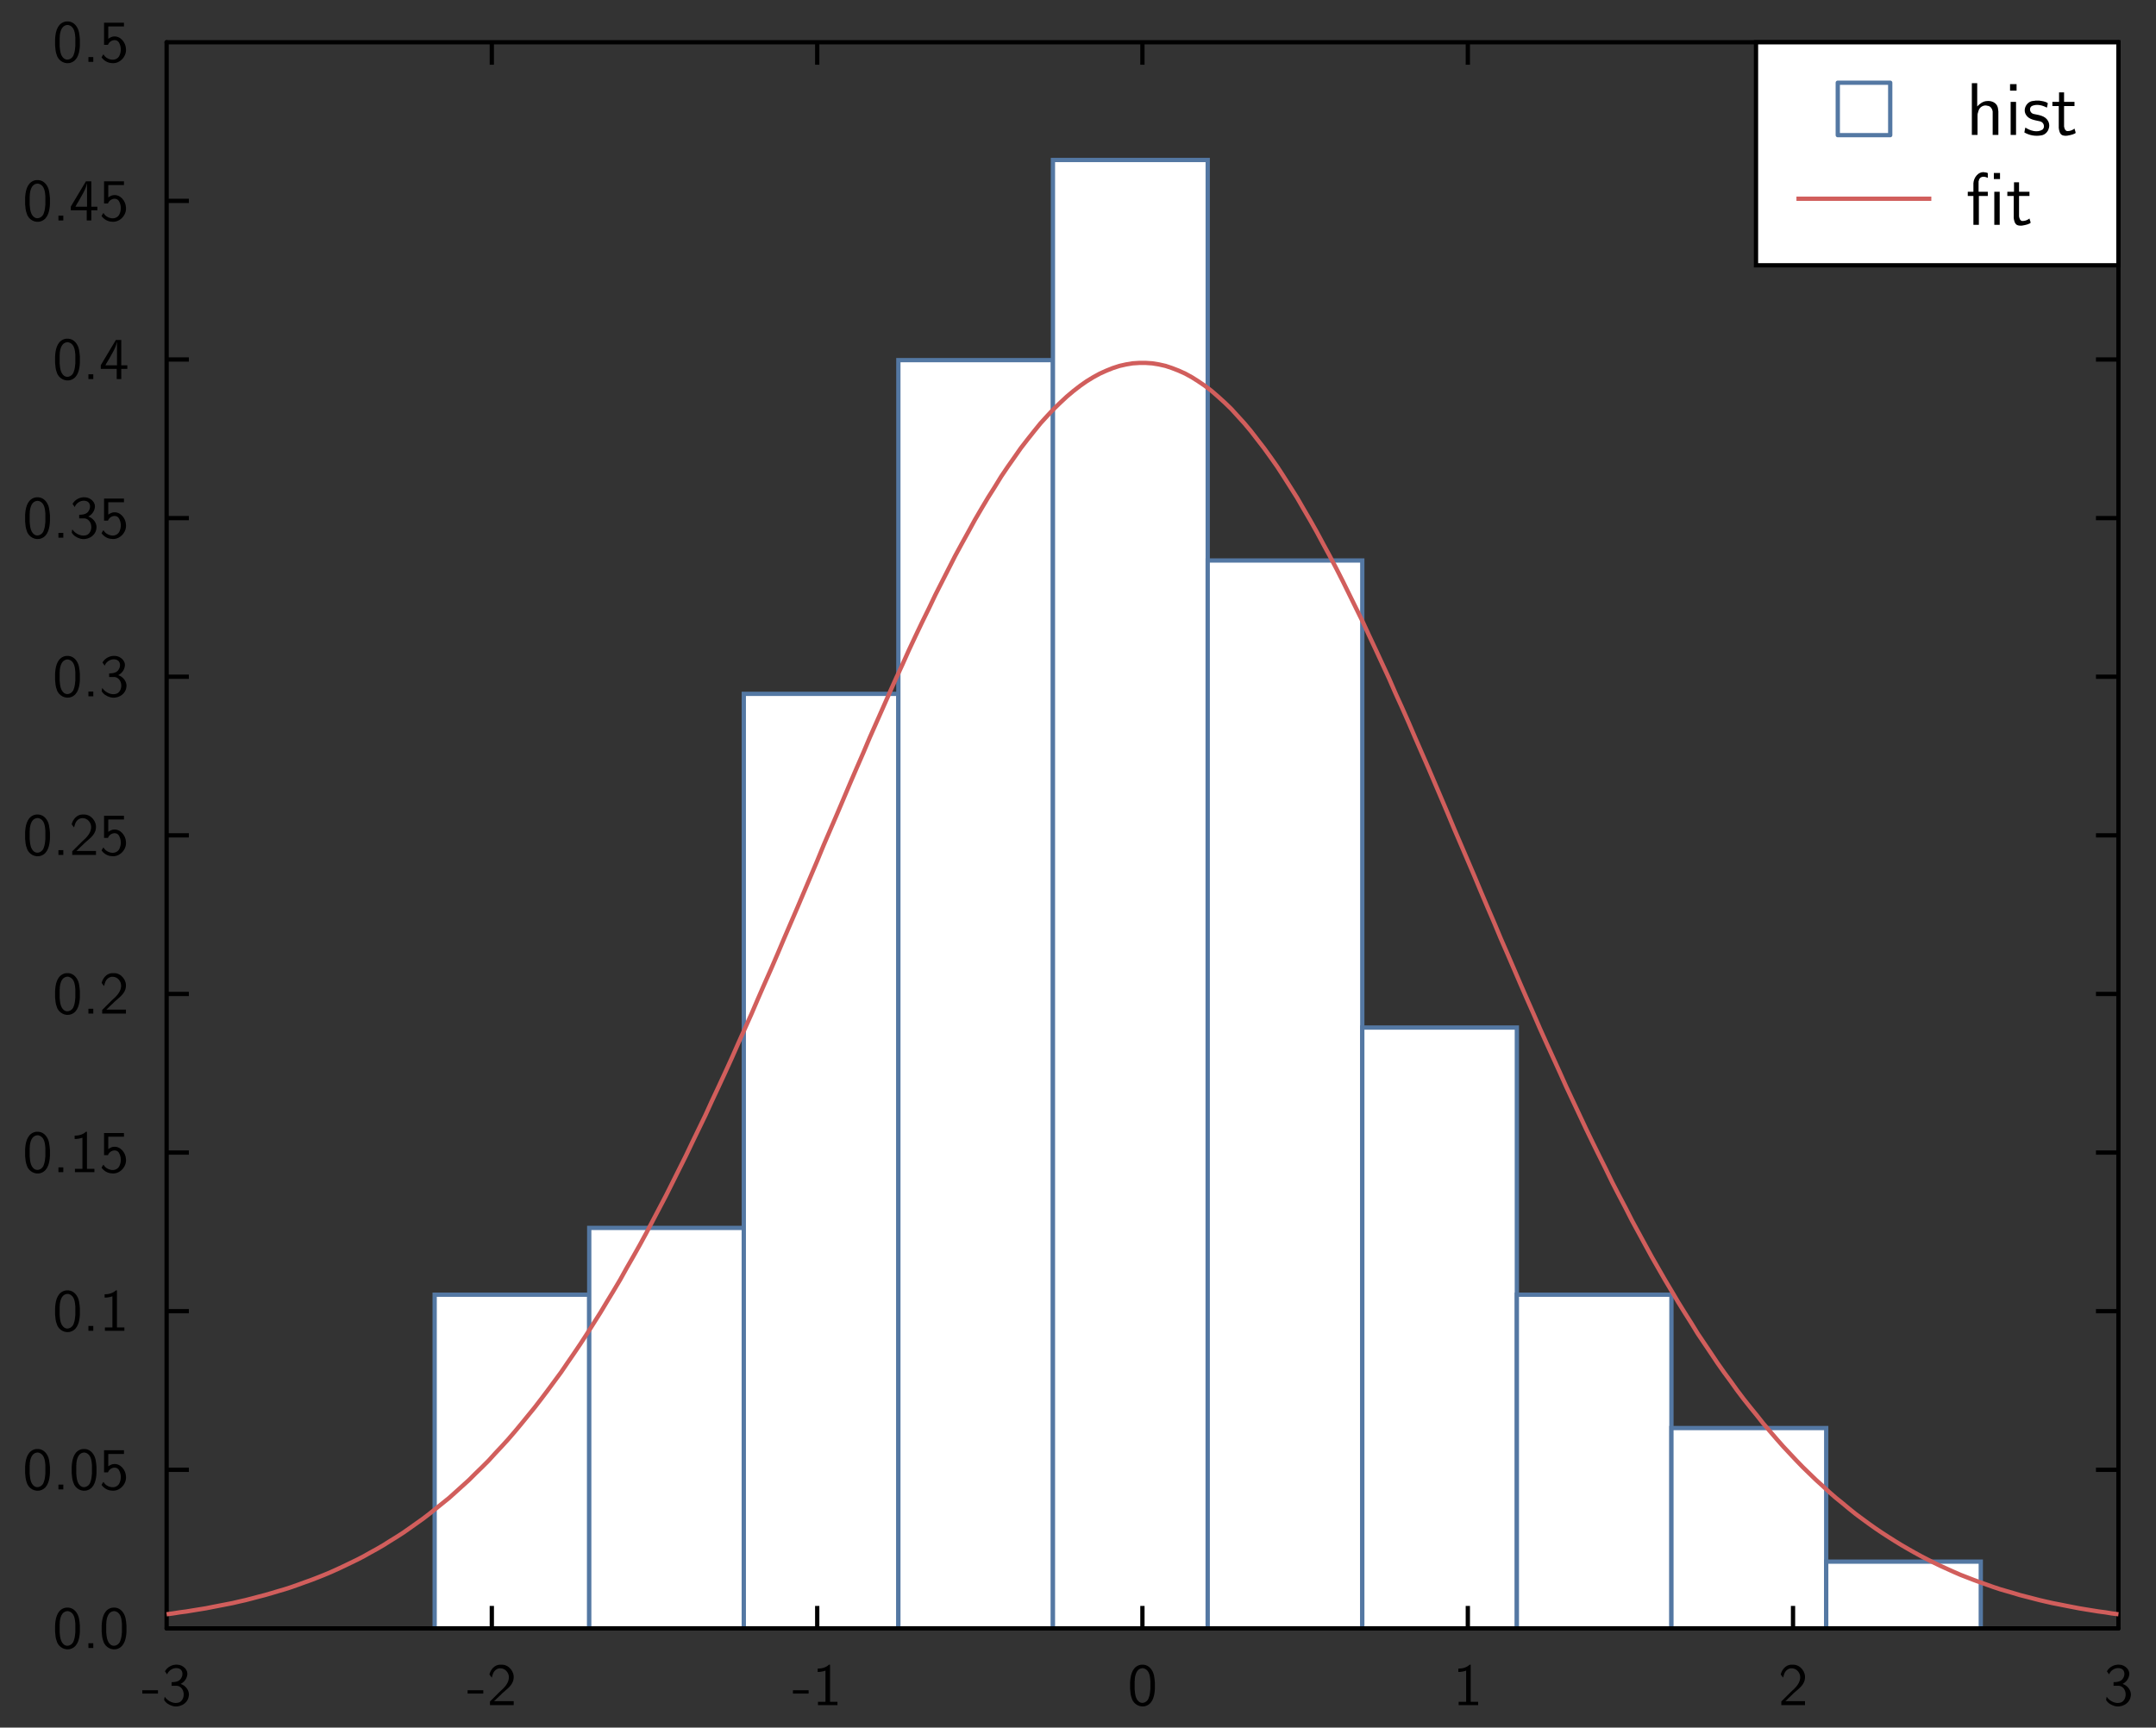 <?xml version="1.0" encoding="UTF-8"?>
<svg xmlns="http://www.w3.org/2000/svg" xmlns:xlink="http://www.w3.org/1999/xlink" width="285.465pt" height="228.772pt" viewBox="0 0 285.465 228.772" version="1.1">
<rect x="0" y="0" width="285.465" height="228.772" fill="#333333" stroke="none"/>
<g id="surface1">
<path style="fill-rule:nonzero;fill:rgb(100%,100%,100%);fill-opacity:1;stroke-width:0.02;stroke-linecap:butt;stroke-linejoin:miter;stroke:rgb(32.941%,47.059%,63.922%);stroke-opacity:1;stroke-miterlimit:10;" d="M 1.995 0.428 L 2.717 0.428 L 2.717 1.987 L 1.995 1.987 Z M 1.995 0.428 " transform="matrix(28.346,0,0,-28.346,1,227.772)"/>
<path style="fill-rule:nonzero;fill:rgb(100%,100%,100%);fill-opacity:1;stroke-width:0.02;stroke-linecap:butt;stroke-linejoin:miter;stroke:rgb(32.941%,47.059%,63.922%);stroke-opacity:1;stroke-miterlimit:10;" d="M 2.717 0.428 L 3.439 0.428 L 3.439 2.299 L 2.717 2.299 Z M 2.717 0.428 " transform="matrix(28.346,0,0,-28.346,1,227.772)"/>
<path style="fill-rule:nonzero;fill:rgb(100%,100%,100%);fill-opacity:1;stroke-width:0.02;stroke-linecap:butt;stroke-linejoin:miter;stroke:rgb(32.941%,47.059%,63.922%);stroke-opacity:1;stroke-miterlimit:10;" d="M 3.439 0.428 L 4.161 0.428 L 4.161 4.794 L 3.439 4.794 Z M 3.439 0.428 " transform="matrix(28.346,0,0,-28.346,1,227.772)"/>
<path style="fill-rule:nonzero;fill:rgb(100%,100%,100%);fill-opacity:1;stroke-width:0.02;stroke-linecap:butt;stroke-linejoin:miter;stroke:rgb(32.941%,47.059%,63.922%);stroke-opacity:1;stroke-miterlimit:10;" d="M 4.161 0.428 L 4.883 0.428 L 4.883 6.353 L 4.161 6.353 Z M 4.161 0.428 " transform="matrix(28.346,0,0,-28.346,1,227.772)"/>
<path style="fill-rule:nonzero;fill:rgb(100%,100%,100%);fill-opacity:1;stroke-width:0.02;stroke-linecap:butt;stroke-linejoin:miter;stroke:rgb(32.941%,47.059%,63.922%);stroke-opacity:1;stroke-miterlimit:10;" d="M 4.883 0.428 L 5.606 0.428 L 5.606 7.288 L 4.883 7.288 Z M 4.883 0.428 " transform="matrix(28.346,0,0,-28.346,1,227.772)"/>
<path style="fill-rule:nonzero;fill:rgb(100%,100%,100%);fill-opacity:1;stroke-width:0.02;stroke-linecap:butt;stroke-linejoin:miter;stroke:rgb(32.941%,47.059%,63.922%);stroke-opacity:1;stroke-miterlimit:10;" d="M 5.606 0.428 L 6.328 0.428 L 6.328 5.417 L 5.606 5.417 Z M 5.606 0.428 " transform="matrix(28.346,0,0,-28.346,1,227.772)"/>
<path style="fill-rule:nonzero;fill:rgb(100%,100%,100%);fill-opacity:1;stroke-width:0.02;stroke-linecap:butt;stroke-linejoin:miter;stroke:rgb(32.941%,47.059%,63.922%);stroke-opacity:1;stroke-miterlimit:10;" d="M 6.328 0.428 L 7.05 0.428 L 7.05 3.235 L 6.328 3.235 Z M 6.328 0.428 " transform="matrix(28.346,0,0,-28.346,1,227.772)"/>
<path style="fill-rule:nonzero;fill:rgb(100%,100%,100%);fill-opacity:1;stroke-width:0.02;stroke-linecap:butt;stroke-linejoin:miter;stroke:rgb(32.941%,47.059%,63.922%);stroke-opacity:1;stroke-miterlimit:10;" d="M 7.05 0.428 L 7.772 0.428 L 7.772 1.987 L 7.05 1.987 Z M 7.05 0.428 " transform="matrix(28.346,0,0,-28.346,1,227.772)"/>
<path style="fill-rule:nonzero;fill:rgb(100%,100%,100%);fill-opacity:1;stroke-width:0.02;stroke-linecap:butt;stroke-linejoin:miter;stroke:rgb(32.941%,47.059%,63.922%);stroke-opacity:1;stroke-miterlimit:10;" d="M 7.772 0.428 L 8.495 0.428 L 8.495 1.364 L 7.772 1.364 Z M 7.772 0.428 " transform="matrix(28.346,0,0,-28.346,1,227.772)"/>
<path style="fill-rule:nonzero;fill:rgb(100%,100%,100%);fill-opacity:1;stroke-width:0.02;stroke-linecap:butt;stroke-linejoin:miter;stroke:rgb(32.941%,47.059%,63.922%);stroke-opacity:1;stroke-miterlimit:10;" d="M 8.495 0.428 L 9.217 0.428 L 9.217 0.74 L 8.495 0.74 Z M 8.495 0.428 " transform="matrix(28.346,0,0,-28.346,1,227.772)"/>
<path style="fill:none;stroke-width:0.02;stroke-linecap:butt;stroke-linejoin:miter;stroke:rgb(0%,0%,0%);stroke-opacity:1;stroke-miterlimit:10;" d="M 0.743 1.169 L 0.847 1.169 " transform="matrix(28.346,0,0,-28.346,1,227.772)"/>
<path style="fill:none;stroke-width:0.02;stroke-linecap:butt;stroke-linejoin:miter;stroke:rgb(0%,0%,0%);stroke-opacity:1;stroke-miterlimit:10;" d="M 0.743 1.91 L 0.847 1.91 " transform="matrix(28.346,0,0,-28.346,1,227.772)"/>
<path style="fill:none;stroke-width:0.02;stroke-linecap:butt;stroke-linejoin:miter;stroke:rgb(0%,0%,0%);stroke-opacity:1;stroke-miterlimit:10;" d="M 0.743 2.651 L 0.847 2.651 " transform="matrix(28.346,0,0,-28.346,1,227.772)"/>
<path style="fill:none;stroke-width:0.02;stroke-linecap:butt;stroke-linejoin:miter;stroke:rgb(0%,0%,0%);stroke-opacity:1;stroke-miterlimit:10;" d="M 0.743 3.392 L 0.847 3.392 " transform="matrix(28.346,0,0,-28.346,1,227.772)"/>
<path style="fill:none;stroke-width:0.02;stroke-linecap:butt;stroke-linejoin:miter;stroke:rgb(0%,0%,0%);stroke-opacity:1;stroke-miterlimit:10;" d="M 0.743 4.133 L 0.847 4.133 " transform="matrix(28.346,0,0,-28.346,1,227.772)"/>
<path style="fill:none;stroke-width:0.02;stroke-linecap:butt;stroke-linejoin:miter;stroke:rgb(0%,0%,0%);stroke-opacity:1;stroke-miterlimit:10;" d="M 0.743 4.874 L 0.847 4.874 " transform="matrix(28.346,0,0,-28.346,1,227.772)"/>
<path style="fill:none;stroke-width:0.02;stroke-linecap:butt;stroke-linejoin:miter;stroke:rgb(0%,0%,0%);stroke-opacity:1;stroke-miterlimit:10;" d="M 0.743 5.615 L 0.847 5.615 " transform="matrix(28.346,0,0,-28.346,1,227.772)"/>
<path style="fill:none;stroke-width:0.02;stroke-linecap:butt;stroke-linejoin:miter;stroke:rgb(0%,0%,0%);stroke-opacity:1;stroke-miterlimit:10;" d="M 0.743 6.356 L 0.847 6.356 " transform="matrix(28.346,0,0,-28.346,1,227.772)"/>
<path style="fill:none;stroke-width:0.02;stroke-linecap:butt;stroke-linejoin:miter;stroke:rgb(0%,0%,0%);stroke-opacity:1;stroke-miterlimit:10;" d="M 0.743 7.097 L 0.847 7.097 " transform="matrix(28.346,0,0,-28.346,1,227.772)"/>
<path style="fill:none;stroke-width:0.02;stroke-linecap:round;stroke-linejoin:miter;stroke:rgb(0%,0%,0%);stroke-opacity:1;stroke-miterlimit:10;" d="M 0.743 0.428 L 0.743 7.838 " transform="matrix(28.346,0,0,-28.346,1,227.772)"/>
<path style=" stroke:none;fill-rule:nonzero;fill:rgb(0%,0%,0%);fill-opacity:1;" d="M 9.07 212.887 C 9.824 212.941 10.324 213.633 10.461 214.332 C 10.531 214.648 10.547 214.949 10.578 215.266 L 10.578 216.078 C 10.539 216.902 10.344 217.988 9.445 218.324 C 8.668 218.633 7.754 218.148 7.523 217.355 C 7.348 216.934 7.332 216.504 7.293 216.078 L 7.293 215.266 C 7.332 214.441 7.508 213.348 8.398 212.98 L 8.438 212.965 L 8.469 212.957 L 8.508 212.941 L 8.629 212.91 L 8.699 212.895 L 8.785 212.895 L 8.801 212.887 Z M 9.07 212.887 Z M 8.824 213.371 C 8.16 213.449 7.961 214.25 7.914 214.789 L 7.914 215.004 L 7.898 215.02 L 7.898 216.125 C 7.945 216.695 7.984 217.434 8.508 217.816 C 8.992 218.148 9.637 217.773 9.77 217.258 C 9.914 216.879 9.945 216.504 9.977 216.125 L 9.977 215.02 C 9.93 214.441 9.852 213.633 9.184 213.402 L 9.129 213.387 L 9.113 213.371 L 9.039 213.371 L 9.023 213.355 L 8.84 213.355 Z M 8.824 213.371 Z M 8.824 213.371 "/>
<path style=" stroke:none;fill-rule:nonzero;fill:rgb(0%,0%,0%);fill-opacity:1;" d="M 12.352 217.602 L 12.352 218.234 L 11.707 218.234 L 11.707 217.602 Z M 12.352 217.602 Z M 12.352 217.602 "/>
<path style=" stroke:none;fill-rule:nonzero;fill:rgb(0%,0%,0%);fill-opacity:1;" d="M 15.238 212.887 C 15.992 212.941 16.492 213.633 16.629 214.332 C 16.699 214.648 16.715 214.949 16.746 215.266 L 16.746 216.078 C 16.707 216.902 16.508 217.988 15.613 218.324 C 14.836 218.633 13.922 218.148 13.691 217.355 C 13.516 216.934 13.5 216.504 13.461 216.078 L 13.461 215.266 C 13.5 214.441 13.676 213.348 14.562 212.98 L 14.605 212.965 L 14.637 212.957 L 14.676 212.941 L 14.793 212.91 L 14.867 212.895 L 14.953 212.895 L 14.969 212.887 Z M 15.238 212.887 Z M 14.992 213.371 C 14.328 213.449 14.129 214.25 14.082 214.789 L 14.082 215.004 L 14.062 215.02 L 14.062 216.125 C 14.113 216.695 14.152 217.434 14.676 217.816 C 15.16 218.148 15.801 217.773 15.938 217.258 C 16.082 216.879 16.113 216.504 16.145 216.125 L 16.145 215.02 C 16.098 214.441 16.016 213.633 15.352 213.402 L 15.293 213.387 L 15.277 213.371 L 15.207 213.371 L 15.191 213.355 L 15.008 213.355 Z M 14.992 213.371 Z M 14.992 213.371 "/>
<path style=" stroke:none;fill-rule:nonzero;fill:rgb(0%,0%,0%);fill-opacity:1;" d="M 5.102 191.883 C 5.859 191.938 6.359 192.629 6.492 193.324 C 6.562 193.645 6.578 193.945 6.613 194.262 L 6.613 195.07 C 6.57 195.898 6.375 196.984 5.477 197.316 C 4.699 197.629 3.785 197.145 3.555 196.352 C 3.383 195.93 3.363 195.5 3.324 195.07 L 3.324 194.262 C 3.363 193.438 3.539 192.34 4.43 191.977 L 4.469 191.961 L 4.5 191.953 L 4.539 191.938 L 4.66 191.906 L 4.73 191.891 L 4.816 191.891 L 4.832 191.883 Z M 5.102 191.883 Z M 4.855 192.367 C 4.191 192.445 3.992 193.246 3.945 193.785 L 3.945 194 L 3.93 194.016 L 3.93 195.121 C 3.977 195.691 4.016 196.43 4.539 196.809 C 5.023 197.145 5.668 196.77 5.801 196.254 C 5.945 195.875 5.977 195.5 6.008 195.121 L 6.008 194.016 C 5.961 193.438 5.883 192.629 5.215 192.398 L 5.16 192.383 L 5.145 192.367 L 5.07 192.367 L 5.055 192.352 L 4.875 192.352 Z M 4.855 192.367 Z M 4.855 192.367 "/>
<path style=" stroke:none;fill-rule:nonzero;fill:rgb(0%,0%,0%);fill-opacity:1;" d="M 8.383 196.598 L 8.383 197.23 L 7.738 197.23 L 7.738 196.598 Z M 8.383 196.598 Z M 8.383 196.598 "/>
<path style=" stroke:none;fill-rule:nonzero;fill:rgb(0%,0%,0%);fill-opacity:1;" d="M 11.27 191.883 C 12.023 191.938 12.523 192.629 12.66 193.324 C 12.73 193.645 12.746 193.945 12.777 194.262 L 12.777 195.07 C 12.738 195.898 12.539 196.984 11.645 197.316 C 10.867 197.629 9.953 197.145 9.723 196.352 C 9.547 195.93 9.531 195.5 9.492 195.07 L 9.492 194.262 C 9.531 193.438 9.707 192.34 10.598 191.977 L 10.637 191.961 L 10.668 191.953 L 10.707 191.938 L 10.824 191.906 L 10.898 191.891 L 10.984 191.891 L 11 191.883 Z M 11.27 191.883 Z M 11.023 192.367 C 10.359 192.445 10.16 193.246 10.113 193.785 L 10.113 194 L 10.098 194.016 L 10.098 195.121 C 10.145 195.691 10.184 196.43 10.707 196.809 C 11.191 197.145 11.836 196.77 11.969 196.254 C 12.113 195.875 12.145 195.5 12.176 195.121 L 12.176 194.016 C 12.129 193.438 12.047 192.629 11.383 192.398 L 11.324 192.383 L 11.309 192.367 L 11.238 192.367 L 11.223 192.352 L 11.039 192.352 Z M 11.023 192.367 Z M 11.023 192.367 "/>
<path style=" stroke:none;fill-rule:nonzero;fill:rgb(0%,0%,0%);fill-opacity:1;" d="M 16.414 192.047 L 16.414 192.539 L 14.352 192.539 L 14.336 192.547 L 14.336 194.176 C 14.523 194.047 14.793 193.883 15.047 193.875 C 15.945 193.777 16.637 194.66 16.676 195.477 C 16.801 196.516 15.828 197.547 14.777 197.391 C 14.254 197.375 13.746 197.062 13.445 196.637 C 13.531 196.516 13.605 196.309 13.707 196.238 C 14.082 196.969 15.285 197.262 15.77 196.492 C 16.082 195.914 16.074 195.176 15.715 194.621 C 15.301 194.086 14.484 194.414 14.293 194.977 L 13.777 194.977 L 13.777 192.047 Z M 16.414 192.047 Z M 16.414 192.047 "/>
<path style=" stroke:none;fill-rule:nonzero;fill:rgb(0%,0%,0%);fill-opacity:1;" d="M 9.07 170.875 C 9.824 170.934 10.324 171.621 10.461 172.32 C 10.531 172.641 10.547 172.941 10.578 173.258 L 10.578 174.066 C 10.539 174.895 10.344 175.98 9.445 176.312 C 8.668 176.625 7.754 176.141 7.523 175.344 C 7.348 174.926 7.332 174.496 7.293 174.066 L 7.293 173.258 C 7.332 172.434 7.508 171.336 8.398 170.973 L 8.438 170.957 L 8.469 170.949 L 8.508 170.934 L 8.629 170.902 L 8.699 170.887 L 8.785 170.887 L 8.801 170.875 Z M 9.07 170.875 Z M 8.824 171.359 C 8.16 171.441 7.961 172.242 7.914 172.781 L 7.914 172.996 L 7.898 173.012 L 7.898 174.113 C 7.945 174.688 7.984 175.426 8.508 175.805 C 8.992 176.141 9.637 175.766 9.77 175.25 C 9.914 174.871 9.945 174.496 9.977 174.113 L 9.977 173.012 C 9.93 172.434 9.852 171.621 9.184 171.395 L 9.129 171.375 L 9.113 171.359 L 9.039 171.359 L 9.023 171.344 L 8.84 171.344 Z M 8.824 171.359 Z M 8.824 171.359 "/>
<path style=" stroke:none;fill-rule:nonzero;fill:rgb(0%,0%,0%);fill-opacity:1;" d="M 12.352 175.59 L 12.352 176.227 L 11.707 176.227 L 11.707 175.59 Z M 12.352 175.59 Z M 12.352 175.59 "/>
<path style=" stroke:none;fill-rule:nonzero;fill:rgb(0%,0%,0%);fill-opacity:1;" d="M 15.484 170.875 L 15.484 175.773 L 15.492 175.789 L 16.469 175.789 L 16.469 176.227 L 13.891 176.227 L 13.891 175.789 L 14.867 175.789 L 14.883 175.773 L 14.883 171.664 C 14.547 171.773 14.199 171.844 13.852 171.836 L 13.852 171.395 C 14.375 171.402 14.945 171.258 15.344 170.875 Z M 15.484 170.875 Z M 15.484 170.875 "/>
<path style=" stroke:none;fill-rule:nonzero;fill:rgb(0%,0%,0%);fill-opacity:1;" d="M 5.102 149.871 C 5.859 149.93 6.359 150.617 6.492 151.316 C 6.562 151.633 6.578 151.938 6.613 152.254 L 6.613 153.062 C 6.57 153.887 6.375 154.977 5.477 155.309 C 4.699 155.617 3.785 155.133 3.555 154.34 C 3.383 153.922 3.363 153.492 3.324 153.062 L 3.324 152.254 C 3.363 151.43 3.539 150.332 4.43 149.969 L 4.469 149.953 L 4.5 149.945 L 4.539 149.93 L 4.66 149.895 L 4.73 149.879 L 4.816 149.879 L 4.832 149.871 Z M 5.102 149.871 Z M 4.855 150.355 C 4.191 150.438 3.992 151.238 3.945 151.777 L 3.945 151.992 L 3.93 152.008 L 3.93 153.109 C 3.977 153.684 4.016 154.422 4.539 154.801 C 5.023 155.133 5.668 154.762 5.801 154.246 C 5.945 153.863 5.977 153.492 6.008 153.109 L 6.008 152.008 C 5.961 151.43 5.883 150.617 5.215 150.387 L 5.16 150.371 L 5.145 150.355 L 5.07 150.355 L 5.055 150.34 L 4.875 150.34 Z M 4.855 150.355 Z M 4.855 150.355 "/>
<path style=" stroke:none;fill-rule:nonzero;fill:rgb(0%,0%,0%);fill-opacity:1;" d="M 8.383 154.586 L 8.383 155.223 L 7.738 155.223 L 7.738 154.586 Z M 8.383 154.586 Z M 8.383 154.586 "/>
<path style=" stroke:none;fill-rule:nonzero;fill:rgb(0%,0%,0%);fill-opacity:1;" d="M 11.516 149.871 L 11.516 154.77 L 11.523 154.785 L 12.5 154.785 L 12.5 155.223 L 9.922 155.223 L 9.922 154.785 L 10.898 154.785 L 10.914 154.77 L 10.914 150.66 C 10.578 150.77 10.23 150.84 9.883 150.832 L 9.883 150.387 C 10.406 150.395 10.977 150.254 11.375 149.871 Z M 11.516 149.871 Z M 11.516 149.871 "/>
<path style=" stroke:none;fill-rule:nonzero;fill:rgb(0%,0%,0%);fill-opacity:1;" d="M 16.414 150.039 L 16.414 150.531 L 14.352 150.531 L 14.336 150.539 L 14.336 152.168 C 14.523 152.039 14.793 151.871 15.047 151.863 C 15.945 151.77 16.637 152.652 16.676 153.469 C 16.801 154.508 15.828 155.539 14.777 155.379 C 14.254 155.363 13.746 155.055 13.445 154.625 C 13.531 154.508 13.605 154.301 13.707 154.23 C 14.082 154.961 15.285 155.254 15.77 154.484 C 16.082 153.906 16.074 153.168 15.715 152.609 C 15.301 152.078 14.484 152.406 14.293 152.969 L 13.777 152.969 L 13.777 150.039 Z M 16.414 150.039 Z M 16.414 150.039 "/>
<path style=" stroke:none;fill-rule:nonzero;fill:rgb(0%,0%,0%);fill-opacity:1;" d="M 9.07 128.867 C 9.824 128.922 10.324 129.613 10.461 130.312 C 10.531 130.629 10.547 130.934 10.578 131.25 L 10.578 132.059 C 10.539 132.883 10.344 133.973 9.445 134.305 C 8.668 134.613 7.754 134.129 7.523 133.336 C 7.348 132.914 7.332 132.488 7.293 132.059 L 7.293 131.25 C 7.332 130.422 7.508 129.328 8.398 128.965 L 8.438 128.949 L 8.469 128.941 L 8.508 128.922 L 8.629 128.891 L 8.699 128.875 L 8.785 128.875 L 8.801 128.867 Z M 9.07 128.867 Z M 8.824 129.352 C 8.16 129.43 7.961 130.234 7.914 130.773 L 7.914 130.988 L 7.898 131.004 L 7.898 132.105 C 7.945 132.68 7.984 133.414 8.508 133.797 C 8.992 134.129 9.637 133.758 9.77 133.242 C 9.914 132.859 9.945 132.488 9.977 132.105 L 9.977 131.004 C 9.93 130.422 9.852 129.613 9.184 129.383 L 9.129 129.367 L 9.113 129.352 L 9.039 129.352 L 9.023 129.336 L 8.84 129.336 Z M 8.824 129.352 Z M 8.824 129.352 "/>
<path style=" stroke:none;fill-rule:nonzero;fill:rgb(0%,0%,0%);fill-opacity:1;" d="M 12.352 133.582 L 12.352 134.219 L 11.707 134.219 L 11.707 133.582 Z M 12.352 133.582 Z M 12.352 133.582 "/>
<path style=" stroke:none;fill-rule:nonzero;fill:rgb(0%,0%,0%);fill-opacity:1;" d="M 15.152 128.867 C 16.074 128.891 16.801 129.836 16.66 130.727 C 16.566 131.613 15.73 132.121 15.137 132.68 L 14.883 132.941 L 14.852 132.957 L 14.531 133.266 L 14.508 133.281 L 14.191 133.598 L 14.16 133.613 L 14.09 133.688 L 14.105 133.695 L 16.676 133.695 L 16.676 134.219 L 13.531 134.219 L 13.531 133.742 L 14.809 132.465 C 15.422 131.934 16.137 131.242 16.023 130.367 C 15.961 129.859 15.531 129.391 15.008 129.352 C 14.477 129.273 14.008 129.695 13.891 130.203 L 13.875 130.227 L 13.859 130.281 L 13.836 130.367 L 13.785 130.543 L 13.777 130.582 C 13.668 130.449 13.547 130.305 13.461 130.152 C 13.621 129.504 14.145 128.891 14.836 128.867 Z M 15.152 128.867 Z M 15.152 128.867 "/>
<path style=" stroke:none;fill-rule:nonzero;fill:rgb(0%,0%,0%);fill-opacity:1;" d="M 5.102 107.863 C 5.859 107.918 6.359 108.609 6.492 109.309 C 6.562 109.625 6.578 109.926 6.613 110.246 L 6.613 111.055 C 6.57 111.879 6.375 112.969 5.477 113.301 C 4.699 113.609 3.785 113.125 3.555 112.332 C 3.383 111.91 3.363 111.484 3.324 111.055 L 3.324 110.246 C 3.363 109.418 3.539 108.324 4.43 107.957 L 4.469 107.941 L 4.5 107.934 L 4.539 107.918 L 4.66 107.887 L 4.73 107.871 L 4.816 107.871 L 4.832 107.863 Z M 5.102 107.863 Z M 4.855 108.348 C 4.191 108.426 3.992 109.23 3.945 109.77 L 3.945 109.984 L 3.93 110 L 3.93 111.102 C 3.977 111.672 4.016 112.41 4.539 112.793 C 5.023 113.125 5.668 112.754 5.801 112.238 C 5.945 111.855 5.977 111.484 6.008 111.102 L 6.008 110 C 5.961 109.418 5.883 108.609 5.215 108.379 L 5.16 108.363 L 5.145 108.348 L 5.07 108.348 L 5.055 108.332 L 4.875 108.332 Z M 4.855 108.348 Z M 4.855 108.348 "/>
<path style=" stroke:none;fill-rule:nonzero;fill:rgb(0%,0%,0%);fill-opacity:1;" d="M 8.383 112.578 L 8.383 113.215 L 7.738 113.215 L 7.738 112.578 Z M 8.383 112.578 Z M 8.383 112.578 "/>
<path style=" stroke:none;fill-rule:nonzero;fill:rgb(0%,0%,0%);fill-opacity:1;" d="M 11.184 107.863 C 12.105 107.887 12.836 108.832 12.691 109.723 C 12.598 110.609 11.762 111.117 11.168 111.672 L 10.914 111.934 L 10.883 111.949 L 10.562 112.262 L 10.539 112.277 L 10.223 112.594 L 10.191 112.609 L 10.121 112.68 L 10.137 112.688 L 12.707 112.688 L 12.707 113.215 L 9.562 113.215 L 9.562 112.738 L 10.844 111.461 C 11.453 110.926 12.168 110.238 12.055 109.363 C 11.992 108.855 11.562 108.387 11.039 108.348 C 10.508 108.27 10.039 108.688 9.922 109.195 L 9.906 109.223 L 9.891 109.277 L 9.867 109.363 L 9.816 109.539 L 9.809 109.578 C 9.699 109.441 9.578 109.301 9.492 109.148 C 9.652 108.5 10.176 107.887 10.867 107.863 Z M 11.184 107.863 Z M 11.184 107.863 "/>
<path style=" stroke:none;fill-rule:nonzero;fill:rgb(0%,0%,0%);fill-opacity:1;" d="M 16.414 108.031 L 16.414 108.523 L 14.352 108.523 L 14.336 108.531 L 14.336 110.156 C 14.523 110.031 14.793 109.863 15.047 109.855 C 15.945 109.762 16.637 110.641 16.676 111.461 C 16.801 112.5 15.828 113.531 14.777 113.371 C 14.254 113.355 13.746 113.047 13.445 112.617 C 13.531 112.5 13.605 112.293 13.707 112.223 C 14.082 112.953 15.285 113.246 15.77 112.477 C 16.082 111.895 16.074 111.156 15.715 110.602 C 15.301 110.07 14.484 110.395 14.293 110.961 L 13.777 110.961 L 13.777 108.031 Z M 16.414 108.031 Z M 16.414 108.031 "/>
<path style=" stroke:none;fill-rule:nonzero;fill:rgb(0%,0%,0%);fill-opacity:1;" d="M 9.07 86.859 C 9.824 86.914 10.324 87.605 10.461 88.305 C 10.531 88.621 10.547 88.922 10.578 89.242 L 10.578 90.051 C 10.539 90.875 10.344 91.961 9.445 92.297 C 8.668 92.605 7.754 92.121 7.523 91.328 C 7.348 90.906 7.332 90.477 7.293 90.051 L 7.293 89.242 C 7.332 88.414 7.508 87.32 8.398 86.953 L 8.438 86.938 L 8.469 86.93 L 8.508 86.914 L 8.629 86.883 L 8.699 86.867 L 8.785 86.867 L 8.801 86.859 Z M 9.07 86.859 Z M 8.824 87.344 C 8.16 87.422 7.961 88.223 7.914 88.766 L 7.914 88.977 L 7.898 88.996 L 7.898 90.098 C 7.945 90.668 7.984 91.406 8.508 91.789 C 8.992 92.121 9.637 91.75 9.77 91.234 C 9.914 90.852 9.945 90.477 9.977 90.098 L 9.977 88.996 C 9.93 88.414 9.852 87.605 9.184 87.375 L 9.129 87.359 L 9.113 87.344 L 9.039 87.344 L 9.023 87.328 L 8.84 87.328 Z M 8.824 87.344 Z M 8.824 87.344 "/>
<path style=" stroke:none;fill-rule:nonzero;fill:rgb(0%,0%,0%);fill-opacity:1;" d="M 12.352 91.574 L 12.352 92.207 L 11.707 92.207 L 11.707 91.574 Z M 12.352 91.574 Z M 12.352 91.574 "/>
<path style=" stroke:none;fill-rule:nonzero;fill:rgb(0%,0%,0%);fill-opacity:1;" d="M 15.254 86.859 C 15.953 86.891 16.684 87.535 16.516 88.273 C 16.438 88.773 16.09 89.184 15.652 89.406 C 16.359 89.629 16.906 90.375 16.715 91.113 C 16.523 92.074 15.422 92.605 14.531 92.312 C 14.105 92.184 13.668 91.914 13.461 91.52 C 13.508 91.398 13.492 91.191 13.547 91.113 C 13.969 91.734 14.859 92.152 15.555 91.805 C 16.32 91.32 16.199 89.906 15.277 89.668 L 15.207 89.668 L 15.191 89.652 L 14.453 89.652 L 14.453 89.176 C 14.906 89.168 15.469 89.113 15.723 88.645 C 15.992 88.238 15.969 87.574 15.453 87.375 C 14.844 87.137 14.09 87.527 13.859 88.145 C 13.762 88.012 13.668 87.875 13.57 87.73 C 13.898 87.145 14.59 86.797 15.254 86.859 Z M 15.254 86.859 Z M 15.254 86.859 "/>
<path style=" stroke:none;fill-rule:nonzero;fill:rgb(0%,0%,0%);fill-opacity:1;" d="M 5.102 65.855 C 5.859 65.91 6.359 66.602 6.492 67.301 C 6.562 67.617 6.578 67.918 6.613 68.234 L 6.613 69.047 C 6.57 69.871 6.375 70.957 5.477 71.293 C 4.699 71.602 3.785 71.117 3.555 70.324 C 3.383 69.902 3.363 69.473 3.324 69.047 L 3.324 68.234 C 3.363 67.41 3.539 66.316 4.43 65.949 L 4.469 65.934 L 4.5 65.926 L 4.539 65.91 L 4.66 65.879 L 4.73 65.863 L 4.816 65.863 L 4.832 65.855 Z M 5.102 65.855 Z M 4.855 66.34 C 4.191 66.418 3.992 67.219 3.945 67.758 L 3.945 67.973 L 3.93 67.988 L 3.93 69.094 C 3.977 69.664 4.016 70.402 4.539 70.785 C 5.023 71.117 5.668 70.742 5.801 70.227 C 5.945 69.848 5.977 69.473 6.008 69.094 L 6.008 67.988 C 5.961 67.41 5.883 66.602 5.215 66.371 L 5.16 66.355 L 5.145 66.34 L 5.07 66.34 L 5.055 66.324 L 4.875 66.324 Z M 4.855 66.34 Z M 4.855 66.34 "/>
<path style=" stroke:none;fill-rule:nonzero;fill:rgb(0%,0%,0%);fill-opacity:1;" d="M 8.383 70.57 L 8.383 71.203 L 7.738 71.203 L 7.738 70.57 Z M 8.383 70.57 Z M 8.383 70.57 "/>
<path style=" stroke:none;fill-rule:nonzero;fill:rgb(0%,0%,0%);fill-opacity:1;" d="M 11.285 65.855 C 11.984 65.887 12.715 66.531 12.547 67.266 C 12.469 67.766 12.121 68.18 11.684 68.402 C 12.391 68.625 12.938 69.371 12.746 70.109 C 12.555 71.07 11.453 71.602 10.562 71.309 C 10.137 71.18 9.699 70.91 9.492 70.516 C 9.539 70.395 9.523 70.188 9.578 70.109 C 10 70.727 10.891 71.148 11.59 70.801 C 12.352 70.316 12.23 68.902 11.309 68.664 L 11.238 68.664 L 11.223 68.648 L 10.484 68.648 L 10.484 68.172 C 10.938 68.164 11.5 68.109 11.754 67.641 C 12.023 67.234 12 66.57 11.484 66.371 C 10.875 66.133 10.121 66.52 9.891 67.141 C 9.793 67.004 9.699 66.871 9.605 66.727 C 9.93 66.141 10.621 65.793 11.285 65.855 Z M 11.285 65.855 Z M 11.285 65.855 "/>
<path style=" stroke:none;fill-rule:nonzero;fill:rgb(0%,0%,0%);fill-opacity:1;" d="M 16.414 66.02 L 16.414 66.512 L 14.352 66.512 L 14.336 66.52 L 14.336 68.148 C 14.523 68.023 14.793 67.855 15.047 67.848 C 15.945 67.75 16.637 68.633 16.676 69.449 C 16.801 70.488 15.828 71.523 14.777 71.363 C 14.254 71.348 13.746 71.039 13.445 70.609 C 13.531 70.488 13.605 70.285 13.707 70.211 C 14.082 70.941 15.285 71.234 15.77 70.465 C 16.082 69.887 16.074 69.148 15.715 68.594 C 15.301 68.062 14.484 68.387 14.293 68.949 L 13.777 68.949 L 13.777 66.02 Z M 16.414 66.02 Z M 16.414 66.02 "/>
<path style=" stroke:none;fill-rule:nonzero;fill:rgb(0%,0%,0%);fill-opacity:1;" d="M 9.07 44.852 C 9.824 44.906 10.324 45.598 10.461 46.293 C 10.531 46.613 10.547 46.914 10.578 47.23 L 10.578 48.039 C 10.539 48.867 10.344 49.953 9.445 50.289 C 8.668 50.598 7.754 50.113 7.523 49.32 C 7.348 48.898 7.332 48.469 7.293 48.039 L 7.293 47.23 C 7.332 46.406 7.508 45.312 8.398 44.945 L 8.438 44.93 L 8.469 44.922 L 8.508 44.906 L 8.629 44.875 L 8.699 44.859 L 8.785 44.859 L 8.801 44.852 Z M 9.07 44.852 Z M 8.824 45.336 C 8.16 45.414 7.961 46.215 7.914 46.754 L 7.914 46.969 L 7.898 46.984 L 7.898 48.09 C 7.945 48.66 7.984 49.398 8.508 49.777 C 8.992 50.113 9.637 49.738 9.77 49.223 C 9.914 48.844 9.945 48.469 9.977 48.09 L 9.977 46.984 C 9.93 46.406 9.852 45.598 9.184 45.367 L 9.129 45.352 L 9.113 45.336 L 9.039 45.336 L 9.023 45.32 L 8.84 45.32 Z M 8.824 45.336 Z M 8.824 45.336 "/>
<path style=" stroke:none;fill-rule:nonzero;fill:rgb(0%,0%,0%);fill-opacity:1;" d="M 12.352 49.566 L 12.352 50.199 L 11.707 50.199 L 11.707 49.566 Z M 12.352 49.566 Z M 12.352 49.566 "/>
<path style=" stroke:none;fill-rule:nonzero;fill:rgb(0%,0%,0%);fill-opacity:1;" d="M 16.055 45.016 L 16.055 48.359 L 16.074 48.375 L 16.859 48.375 L 16.859 48.852 L 16.074 48.852 L 16.055 48.859 L 16.055 50.199 L 15.453 50.199 L 15.453 48.859 L 15.438 48.852 L 13.344 48.852 L 13.344 48.359 C 14.008 47.246 14.676 46.129 15.344 45.016 Z M 16.055 45.016 Z M 15.469 45.32 C 15.309 46.145 14.801 46.852 14.422 47.574 C 14.27 47.836 14.07 48.121 13.961 48.375 L 15.484 48.375 L 15.492 48.359 L 15.492 45.32 L 15.484 45.301 Z M 15.469 45.32 Z M 15.469 45.32 "/>
<path style=" stroke:none;fill-rule:nonzero;fill:rgb(0%,0%,0%);fill-opacity:1;" d="M 5.102 23.848 C 5.859 23.902 6.359 24.594 6.492 25.289 C 6.562 25.609 6.578 25.91 6.613 26.227 L 6.613 27.035 C 6.57 27.863 6.375 28.949 5.477 29.281 C 4.699 29.594 3.785 29.109 3.555 28.312 C 3.383 27.895 3.363 27.465 3.324 27.035 L 3.324 26.227 C 3.363 25.402 3.539 24.305 4.43 23.941 L 4.469 23.926 L 4.5 23.918 L 4.539 23.902 L 4.66 23.871 L 4.73 23.855 L 4.816 23.855 L 4.832 23.848 Z M 5.102 23.848 Z M 4.855 24.328 C 4.191 24.41 3.992 25.211 3.945 25.75 L 3.945 25.965 L 3.93 25.98 L 3.93 27.086 C 3.977 27.656 4.016 28.395 4.539 28.773 C 5.023 29.109 5.668 28.734 5.801 28.219 C 5.945 27.84 5.977 27.465 6.008 27.086 L 6.008 25.98 C 5.961 25.402 5.883 24.594 5.215 24.363 L 5.16 24.348 L 5.145 24.328 L 5.07 24.328 L 5.055 24.312 L 4.875 24.312 Z M 4.855 24.328 Z M 4.855 24.328 "/>
<path style=" stroke:none;fill-rule:nonzero;fill:rgb(0%,0%,0%);fill-opacity:1;" d="M 8.383 28.559 L 8.383 29.195 L 7.738 29.195 L 7.738 28.559 Z M 8.383 28.559 Z M 8.383 28.559 "/>
<path style=" stroke:none;fill-rule:nonzero;fill:rgb(0%,0%,0%);fill-opacity:1;" d="M 12.09 24.012 L 12.09 27.355 L 12.105 27.371 L 12.891 27.371 L 12.891 27.848 L 12.105 27.848 L 12.09 27.855 L 12.09 29.195 L 11.484 29.195 L 11.484 27.855 L 11.469 27.848 L 9.375 27.848 L 9.375 27.355 C 10.039 26.242 10.707 25.125 11.375 24.012 Z M 12.09 24.012 Z M 11.5 24.312 C 11.344 25.141 10.832 25.848 10.453 26.566 C 10.301 26.832 10.105 27.117 9.992 27.371 L 11.516 27.371 L 11.523 27.355 L 11.523 24.312 L 11.516 24.297 Z M 11.5 24.312 Z M 11.5 24.312 "/>
<path style=" stroke:none;fill-rule:nonzero;fill:rgb(0%,0%,0%);fill-opacity:1;" d="M 16.414 24.012 L 16.414 24.504 L 14.352 24.504 L 14.336 24.512 L 14.336 26.141 C 14.523 26.012 14.793 25.848 15.047 25.84 C 15.945 25.742 16.637 26.625 16.676 27.441 C 16.801 28.48 15.828 29.512 14.777 29.355 C 14.254 29.34 13.746 29.027 13.445 28.602 C 13.531 28.48 13.605 28.273 13.707 28.203 C 14.082 28.934 15.285 29.227 15.77 28.457 C 16.082 27.879 16.074 27.141 15.715 26.586 C 15.301 26.051 14.484 26.379 14.293 26.941 L 13.777 26.941 L 13.777 24.012 Z M 16.414 24.012 Z M 16.414 24.012 "/>
<path style=" stroke:none;fill-rule:nonzero;fill:rgb(0%,0%,0%);fill-opacity:1;" d="M 9.07 2.84 C 9.824 2.898 10.324 3.586 10.461 4.285 C 10.531 4.602 10.547 4.906 10.578 5.223 L 10.578 6.031 C 10.539 6.859 10.344 7.945 9.445 8.277 C 8.668 8.586 7.754 8.105 7.523 7.309 C 7.348 6.891 7.332 6.461 7.293 6.031 L 7.293 5.223 C 7.332 4.398 7.508 3.301 8.398 2.938 L 8.438 2.922 L 8.469 2.914 L 8.508 2.898 L 8.629 2.863 L 8.699 2.848 L 8.785 2.848 L 8.801 2.84 Z M 9.07 2.84 Z M 8.824 3.324 C 8.16 3.406 7.961 4.207 7.914 4.746 L 7.914 4.961 L 7.898 4.977 L 7.898 6.078 C 7.945 6.652 7.984 7.391 8.508 7.77 C 8.992 8.105 9.637 7.73 9.77 7.215 C 9.914 6.832 9.945 6.461 9.977 6.078 L 9.977 4.977 C 9.93 4.398 9.852 3.586 9.184 3.355 L 9.129 3.34 L 9.113 3.324 L 9.039 3.324 L 9.023 3.309 L 8.84 3.309 Z M 8.824 3.324 Z M 8.824 3.324 "/>
<path style=" stroke:none;fill-rule:nonzero;fill:rgb(0%,0%,0%);fill-opacity:1;" d="M 12.352 7.555 L 12.352 8.191 L 11.707 8.191 L 11.707 7.555 Z M 12.352 7.555 Z M 12.352 7.555 "/>
<path style=" stroke:none;fill-rule:nonzero;fill:rgb(0%,0%,0%);fill-opacity:1;" d="M 16.414 3.008 L 16.414 3.5 L 14.352 3.5 L 14.336 3.508 L 14.336 5.137 C 14.523 5.008 14.793 4.84 15.047 4.832 C 15.945 4.738 16.637 5.621 16.676 6.438 C 16.801 7.477 15.828 8.508 14.777 8.352 C 14.254 8.332 13.746 8.023 13.445 7.594 C 13.531 7.477 13.605 7.27 13.707 7.199 C 14.082 7.93 15.285 8.223 15.77 7.453 C 16.082 6.875 16.074 6.137 15.715 5.578 C 15.301 5.047 14.484 5.375 14.293 5.938 L 13.777 5.938 L 13.777 3.008 Z M 16.414 3.008 Z M 16.414 3.008 "/>
<path style="fill:none;stroke-width:0.02;stroke-linecap:butt;stroke-linejoin:miter;stroke:rgb(0%,0%,0%);stroke-opacity:1;stroke-miterlimit:10;" d="M 9.86 1.169 L 9.755 1.169 " transform="matrix(28.346,0,0,-28.346,1,227.772)"/>
<path style="fill:none;stroke-width:0.02;stroke-linecap:butt;stroke-linejoin:miter;stroke:rgb(0%,0%,0%);stroke-opacity:1;stroke-miterlimit:10;" d="M 9.86 1.91 L 9.755 1.91 " transform="matrix(28.346,0,0,-28.346,1,227.772)"/>
<path style="fill:none;stroke-width:0.02;stroke-linecap:butt;stroke-linejoin:miter;stroke:rgb(0%,0%,0%);stroke-opacity:1;stroke-miterlimit:10;" d="M 9.86 2.651 L 9.755 2.651 " transform="matrix(28.346,0,0,-28.346,1,227.772)"/>
<path style="fill:none;stroke-width:0.02;stroke-linecap:butt;stroke-linejoin:miter;stroke:rgb(0%,0%,0%);stroke-opacity:1;stroke-miterlimit:10;" d="M 9.86 3.392 L 9.755 3.392 " transform="matrix(28.346,0,0,-28.346,1,227.772)"/>
<path style="fill:none;stroke-width:0.02;stroke-linecap:butt;stroke-linejoin:miter;stroke:rgb(0%,0%,0%);stroke-opacity:1;stroke-miterlimit:10;" d="M 9.86 4.133 L 9.755 4.133 " transform="matrix(28.346,0,0,-28.346,1,227.772)"/>
<path style="fill:none;stroke-width:0.02;stroke-linecap:butt;stroke-linejoin:miter;stroke:rgb(0%,0%,0%);stroke-opacity:1;stroke-miterlimit:10;" d="M 9.86 4.874 L 9.755 4.874 " transform="matrix(28.346,0,0,-28.346,1,227.772)"/>
<path style="fill:none;stroke-width:0.02;stroke-linecap:butt;stroke-linejoin:miter;stroke:rgb(0%,0%,0%);stroke-opacity:1;stroke-miterlimit:10;" d="M 9.86 5.615 L 9.755 5.615 " transform="matrix(28.346,0,0,-28.346,1,227.772)"/>
<path style="fill:none;stroke-width:0.02;stroke-linecap:butt;stroke-linejoin:miter;stroke:rgb(0%,0%,0%);stroke-opacity:1;stroke-miterlimit:10;" d="M 9.86 6.356 L 9.755 6.356 " transform="matrix(28.346,0,0,-28.346,1,227.772)"/>
<path style="fill:none;stroke-width:0.02;stroke-linecap:butt;stroke-linejoin:miter;stroke:rgb(0%,0%,0%);stroke-opacity:1;stroke-miterlimit:10;" d="M 9.86 7.097 L 9.755 7.097 " transform="matrix(28.346,0,0,-28.346,1,227.772)"/>
<path style="fill:none;stroke-width:0.02;stroke-linecap:round;stroke-linejoin:miter;stroke:rgb(0%,0%,0%);stroke-opacity:1;stroke-miterlimit:10;" d="M 9.86 0.428 L 9.86 7.838 " transform="matrix(28.346,0,0,-28.346,1,227.772)"/>
<path style="fill:none;stroke-width:0.02;stroke-linecap:butt;stroke-linejoin:miter;stroke:rgb(0%,0%,0%);stroke-opacity:1;stroke-miterlimit:10;" d="M 2.262 0.428 L 2.262 0.533 " transform="matrix(28.346,0,0,-28.346,1,227.772)"/>
<path style="fill:none;stroke-width:0.02;stroke-linecap:butt;stroke-linejoin:miter;stroke:rgb(0%,0%,0%);stroke-opacity:1;stroke-miterlimit:10;" d="M 3.782 0.428 L 3.782 0.533 " transform="matrix(28.346,0,0,-28.346,1,227.772)"/>
<path style="fill:none;stroke-width:0.02;stroke-linecap:butt;stroke-linejoin:miter;stroke:rgb(0%,0%,0%);stroke-opacity:1;stroke-miterlimit:10;" d="M 5.301 0.428 L 5.301 0.533 " transform="matrix(28.346,0,0,-28.346,1,227.772)"/>
<path style="fill:none;stroke-width:0.02;stroke-linecap:butt;stroke-linejoin:miter;stroke:rgb(0%,0%,0%);stroke-opacity:1;stroke-miterlimit:10;" d="M 6.821 0.428 L 6.821 0.533 " transform="matrix(28.346,0,0,-28.346,1,227.772)"/>
<path style="fill:none;stroke-width:0.02;stroke-linecap:butt;stroke-linejoin:miter;stroke:rgb(0%,0%,0%);stroke-opacity:1;stroke-miterlimit:10;" d="M 8.34 0.428 L 8.34 0.533 " transform="matrix(28.346,0,0,-28.346,1,227.772)"/>
<path style="fill:none;stroke-width:0.02;stroke-linecap:round;stroke-linejoin:miter;stroke:rgb(0%,0%,0%);stroke-opacity:1;stroke-miterlimit:10;" d="M 0.743 0.428 L 9.86 0.428 " transform="matrix(28.346,0,0,-28.346,1,227.772)"/>
<path style=" stroke:none;fill-rule:nonzero;fill:rgb(0%,0%,0%);fill-opacity:1;" d="M 20.918 223.828 L 20.918 224.27 L 18.84 224.27 L 18.84 223.828 Z M 20.918 223.828 Z M 20.918 223.828 "/>
<path style=" stroke:none;fill-rule:nonzero;fill:rgb(0%,0%,0%);fill-opacity:1;" d="M 23.52 220.445 C 24.219 220.477 24.949 221.121 24.785 221.859 C 24.703 222.359 24.355 222.77 23.918 222.992 C 24.625 223.215 25.172 223.961 24.98 224.699 C 24.793 225.66 23.688 226.191 22.801 225.898 C 22.371 225.773 21.934 225.5 21.727 225.105 C 21.773 224.984 21.758 224.781 21.816 224.699 C 22.234 225.32 23.125 225.738 23.824 225.391 C 24.586 224.906 24.465 223.492 23.547 223.254 L 23.473 223.254 L 23.457 223.238 L 22.719 223.238 L 22.719 222.762 C 23.172 222.754 23.734 222.699 23.988 222.23 C 24.258 221.828 24.234 221.16 23.719 220.961 C 23.109 220.723 22.355 221.113 22.125 221.73 C 22.027 221.598 21.934 221.461 21.84 221.32 C 22.164 220.73 22.855 220.383 23.52 220.445 Z M 23.52 220.445 Z M 23.52 220.445 "/>
<path style=" stroke:none;fill-rule:nonzero;fill:rgb(0%,0%,0%);fill-opacity:1;" d="M 63.992 223.828 L 63.992 224.27 L 61.914 224.27 L 61.914 223.828 Z M 63.992 223.828 Z M 63.992 223.828 "/>
<path style=" stroke:none;fill-rule:nonzero;fill:rgb(0%,0%,0%);fill-opacity:1;" d="M 66.492 220.445 C 67.414 220.469 68.145 221.414 68 222.305 C 67.906 223.191 67.07 223.699 66.477 224.254 L 66.223 224.516 L 66.191 224.535 L 65.875 224.844 L 65.852 224.859 L 65.531 225.176 L 65.5 225.191 L 65.43 225.262 L 65.445 225.273 L 68.016 225.273 L 68.016 225.797 L 64.875 225.797 L 64.875 225.32 L 66.152 224.043 C 66.762 223.508 67.477 222.82 67.367 221.945 C 67.301 221.438 66.875 220.969 66.352 220.93 C 65.816 220.852 65.352 221.27 65.23 221.777 L 65.215 221.805 L 65.199 221.859 L 65.176 221.945 L 65.129 222.121 L 65.121 222.16 C 65.008 222.023 64.891 221.883 64.801 221.73 C 64.961 221.082 65.484 220.469 66.176 220.445 Z M 66.492 220.445 Z M 66.492 220.445 "/>
<path style=" stroke:none;fill-rule:nonzero;fill:rgb(0%,0%,0%);fill-opacity:1;" d="M 107.066 223.828 L 107.066 224.27 L 104.988 224.27 L 104.988 223.828 Z M 107.066 223.828 Z M 107.066 223.828 "/>
<path style=" stroke:none;fill-rule:nonzero;fill:rgb(0%,0%,0%);fill-opacity:1;" d="M 109.902 220.445 L 109.902 225.344 L 109.91 225.359 L 110.883 225.359 L 110.883 225.797 L 108.305 225.797 L 108.305 225.359 L 109.281 225.359 L 109.297 225.344 L 109.297 221.23 C 108.965 221.344 108.613 221.414 108.266 221.406 L 108.266 220.961 C 108.789 220.969 109.359 220.828 109.758 220.445 Z M 109.902 220.445 Z M 109.902 220.445 "/>
<path style=" stroke:none;fill-rule:nonzero;fill:rgb(0%,0%,0%);fill-opacity:1;" d="M 151.406 220.445 C 152.16 220.5 152.66 221.191 152.797 221.891 C 152.867 222.207 152.883 222.508 152.914 222.828 L 152.914 223.637 C 152.875 224.461 152.676 225.551 151.781 225.883 C 151.004 226.191 150.09 225.707 149.859 224.914 C 149.684 224.492 149.668 224.066 149.629 223.637 L 149.629 222.828 C 149.668 222 149.844 220.906 150.734 220.543 L 150.773 220.523 L 150.805 220.516 L 150.844 220.5 L 150.965 220.469 L 151.035 220.453 L 151.121 220.453 L 151.137 220.445 Z M 151.406 220.445 Z M 151.16 220.93 C 150.496 221.008 150.297 221.812 150.25 222.352 L 150.25 222.566 L 150.234 222.582 L 150.234 223.684 C 150.281 224.254 150.32 224.992 150.844 225.375 C 151.328 225.707 151.973 225.336 152.105 224.82 C 152.25 224.438 152.281 224.066 152.312 223.684 L 152.312 222.582 C 152.266 222 152.184 221.191 151.52 220.961 L 151.465 220.945 L 151.445 220.93 L 151.375 220.93 L 151.359 220.914 L 151.176 220.914 Z M 151.16 220.93 Z M 151.16 220.93 "/>
<path style=" stroke:none;fill-rule:nonzero;fill:rgb(0%,0%,0%);fill-opacity:1;" d="M 194.727 220.445 L 194.727 225.344 L 194.734 225.359 L 195.711 225.359 L 195.711 225.797 L 193.133 225.797 L 193.133 225.359 L 194.109 225.359 L 194.125 225.344 L 194.125 221.23 C 193.793 221.344 193.441 221.414 193.094 221.406 L 193.094 220.961 C 193.617 220.969 194.188 220.828 194.586 220.445 Z M 194.727 220.445 Z M 194.727 220.445 "/>
<path style=" stroke:none;fill-rule:nonzero;fill:rgb(0%,0%,0%);fill-opacity:1;" d="M 237.469 220.445 C 238.391 220.469 239.121 221.414 238.977 222.305 C 238.883 223.191 238.047 223.699 237.453 224.254 L 237.199 224.516 L 237.168 224.535 L 236.852 224.844 L 236.828 224.859 L 236.508 225.176 L 236.477 225.191 L 236.406 225.262 L 236.422 225.273 L 238.992 225.273 L 238.992 225.797 L 235.852 225.797 L 235.852 225.32 L 237.129 224.043 C 237.738 223.508 238.453 222.82 238.344 221.945 C 238.277 221.438 237.852 220.969 237.328 220.93 C 236.793 220.852 236.328 221.27 236.207 221.777 L 236.191 221.805 L 236.176 221.859 L 236.152 221.945 L 236.105 222.121 L 236.098 222.16 C 235.984 222.023 235.867 221.883 235.777 221.73 C 235.938 221.082 236.461 220.469 237.152 220.445 Z M 237.469 220.445 Z M 237.469 220.445 "/>
<path style=" stroke:none;fill-rule:nonzero;fill:rgb(0%,0%,0%);fill-opacity:1;" d="M 280.648 220.445 C 281.344 220.477 282.074 221.121 281.91 221.859 C 281.828 222.359 281.48 222.77 281.043 222.992 C 281.75 223.215 282.297 223.961 282.105 224.699 C 281.918 225.66 280.812 226.191 279.926 225.898 C 279.496 225.773 279.059 225.5 278.852 225.105 C 278.902 224.984 278.887 224.781 278.941 224.699 C 279.359 225.32 280.25 225.738 280.949 225.391 C 281.711 224.906 281.59 223.492 280.672 223.254 L 280.598 223.254 L 280.582 223.238 L 279.844 223.238 L 279.844 222.762 C 280.297 222.754 280.859 222.699 281.113 222.23 C 281.387 221.828 281.359 221.16 280.844 220.961 C 280.234 220.723 279.48 221.113 279.25 221.73 C 279.156 221.598 279.059 221.461 278.965 221.32 C 279.289 220.73 279.98 220.383 280.648 220.445 Z M 280.648 220.445 Z M 280.648 220.445 "/>
<path style="fill:none;stroke-width:0.02;stroke-linecap:butt;stroke-linejoin:miter;stroke:rgb(0%,0%,0%);stroke-opacity:1;stroke-miterlimit:10;" d="M 2.262 7.838 L 2.262 7.733 " transform="matrix(28.346,0,0,-28.346,1,227.772)"/>
<path style="fill:none;stroke-width:0.02;stroke-linecap:butt;stroke-linejoin:miter;stroke:rgb(0%,0%,0%);stroke-opacity:1;stroke-miterlimit:10;" d="M 3.782 7.838 L 3.782 7.733 " transform="matrix(28.346,0,0,-28.346,1,227.772)"/>
<path style="fill:none;stroke-width:0.02;stroke-linecap:butt;stroke-linejoin:miter;stroke:rgb(0%,0%,0%);stroke-opacity:1;stroke-miterlimit:10;" d="M 5.301 7.838 L 5.301 7.733 " transform="matrix(28.346,0,0,-28.346,1,227.772)"/>
<path style="fill:none;stroke-width:0.02;stroke-linecap:butt;stroke-linejoin:miter;stroke:rgb(0%,0%,0%);stroke-opacity:1;stroke-miterlimit:10;" d="M 6.821 7.838 L 6.821 7.733 " transform="matrix(28.346,0,0,-28.346,1,227.772)"/>
<path style="fill:none;stroke-width:0.02;stroke-linecap:butt;stroke-linejoin:miter;stroke:rgb(0%,0%,0%);stroke-opacity:1;stroke-miterlimit:10;" d="M 8.34 7.838 L 8.34 7.733 " transform="matrix(28.346,0,0,-28.346,1,227.772)"/>
<path style="fill:none;stroke-width:0.02;stroke-linecap:round;stroke-linejoin:miter;stroke:rgb(0%,0%,0%);stroke-opacity:1;stroke-miterlimit:10;" d="M 0.743 7.838 L 9.86 7.838 " transform="matrix(28.346,0,0,-28.346,1,227.772)"/>
<path style="fill:none;stroke-width:0.02;stroke-linecap:butt;stroke-linejoin:miter;stroke:rgb(81.961%,36.863%,36.078%);stroke-opacity:1;stroke-miterlimit:10;" d="M 0.743 0.494 L 0.773 0.498 L 0.804 0.503 L 0.835 0.507 L 0.865 0.512 L 0.896 0.517 L 0.927 0.522 L 0.957 0.528 L 0.988 0.534 L 1.019 0.54 L 1.05 0.546 L 1.08 0.553 L 1.111 0.56 L 1.142 0.568 L 1.172 0.576 L 1.203 0.584 L 1.234 0.593 L 1.264 0.602 L 1.295 0.611 L 1.326 0.621 L 1.357 0.632 L 1.387 0.643 L 1.418 0.654 L 1.449 0.666 L 1.479 0.678 L 1.51 0.691 L 1.541 0.705 L 1.571 0.719 L 1.602 0.734 L 1.633 0.749 L 1.664 0.765 L 1.694 0.782 L 1.725 0.799 L 1.756 0.817 L 1.786 0.836 L 1.817 0.855 L 1.848 0.875 L 1.878 0.896 L 1.909 0.918 L 1.94 0.94 L 1.97 0.963 L 2.001 0.988 L 2.032 1.013 L 2.063 1.038 L 2.093 1.065 L 2.124 1.093 L 2.155 1.121 L 2.185 1.151 L 2.216 1.181 L 2.247 1.212 L 2.277 1.245 L 2.308 1.278 L 2.339 1.312 L 2.37 1.348 L 2.4 1.384 L 2.431 1.422 L 2.462 1.46 L 2.492 1.499 L 2.523 1.54 L 2.554 1.582 L 2.585 1.624 L 2.615 1.668 L 2.646 1.713 L 2.677 1.759 L 2.707 1.805 L 2.738 1.854 L 2.769 1.903 L 2.799 1.953 L 2.83 2.004 L 2.861 2.056 L 2.891 2.11 L 2.922 2.164 L 2.953 2.219 L 2.984 2.276 L 3.014 2.333 L 3.045 2.392 L 3.076 2.451 L 3.106 2.511 L 3.137 2.573 L 3.168 2.635 L 3.198 2.698 L 3.229 2.762 L 3.26 2.826 L 3.29 2.892 L 3.321 2.958 L 3.352 3.025 L 3.383 3.093 L 3.413 3.161 L 3.444 3.23 L 3.475 3.299 L 3.505 3.369 L 3.536 3.44 L 3.567 3.51 L 3.598 3.582 L 3.628 3.653 L 3.659 3.725 L 3.69 3.797 L 3.782 4.014 L 3.812 4.087 L 3.843 4.159 L 3.874 4.231 L 3.905 4.304 L 3.935 4.375 L 3.966 4.447 L 3.997 4.518 L 4.027 4.589 L 4.058 4.659 L 4.089 4.729 L 4.119 4.797 L 4.15 4.866 L 4.181 4.933 L 4.211 5 L 4.242 5.066 L 4.273 5.131 L 4.304 5.194 L 4.334 5.257 L 4.365 5.318 L 4.396 5.379 L 4.426 5.438 L 4.457 5.495 L 4.488 5.551 L 4.518 5.606 L 4.549 5.659 L 4.58 5.711 L 4.611 5.76 L 4.641 5.809 L 4.672 5.855 L 4.703 5.899 L 4.733 5.942 L 4.764 5.982 L 4.795 6.021 L 4.825 6.058 L 4.856 6.092 L 4.887 6.125 L 4.918 6.155 L 4.948 6.183 L 4.979 6.209 L 5.01 6.233 L 5.04 6.254 L 5.071 6.273 L 5.102 6.29 L 5.133 6.304 L 5.163 6.316 L 5.194 6.326 L 5.225 6.333 L 5.255 6.338 L 5.286 6.34 L 5.317 6.34 L 5.347 6.338 L 5.378 6.333 L 5.409 6.326 L 5.439 6.316 L 5.47 6.304 L 5.501 6.29 L 5.532 6.273 L 5.562 6.254 L 5.593 6.233 L 5.624 6.209 L 5.654 6.183 L 5.685 6.155 L 5.716 6.125 L 5.746 6.092 L 5.777 6.058 L 5.808 6.021 L 5.838 5.982 L 5.869 5.942 L 5.9 5.899 L 5.931 5.855 L 5.961 5.809 L 5.992 5.76 L 6.023 5.711 L 6.053 5.659 L 6.084 5.606 L 6.115 5.551 L 6.145 5.495 L 6.176 5.438 L 6.207 5.379 L 6.238 5.318 L 6.268 5.257 L 6.299 5.194 L 6.33 5.131 L 6.36 5.066 L 6.391 5 L 6.422 4.933 L 6.453 4.866 L 6.483 4.797 L 6.514 4.729 L 6.545 4.659 L 6.575 4.589 L 6.606 4.518 L 6.637 4.447 L 6.698 4.304 L 6.729 4.231 L 6.759 4.159 L 6.79 4.087 L 6.852 3.942 L 6.882 3.87 L 6.913 3.797 L 6.944 3.725 L 6.974 3.653 L 7.005 3.582 L 7.036 3.51 L 7.066 3.44 L 7.097 3.369 L 7.128 3.299 L 7.158 3.23 L 7.189 3.161 L 7.22 3.093 L 7.251 3.025 L 7.281 2.958 L 7.312 2.892 L 7.343 2.826 L 7.373 2.762 L 7.404 2.698 L 7.435 2.635 L 7.466 2.573 L 7.496 2.511 L 7.527 2.451 L 7.558 2.392 L 7.588 2.333 L 7.619 2.276 L 7.65 2.219 L 7.68 2.164 L 7.711 2.11 L 7.742 2.056 L 7.773 2.004 L 7.803 1.953 L 7.834 1.903 L 7.865 1.854 L 7.895 1.805 L 7.926 1.759 L 7.957 1.713 L 7.987 1.668 L 8.018 1.624 L 8.049 1.582 L 8.079 1.54 L 8.11 1.499 L 8.141 1.46 L 8.172 1.422 L 8.202 1.384 L 8.233 1.348 L 8.264 1.312 L 8.294 1.278 L 8.325 1.245 L 8.356 1.212 L 8.386 1.181 L 8.417 1.151 L 8.448 1.121 L 8.479 1.093 L 8.509 1.065 L 8.54 1.038 L 8.571 1.013 L 8.601 0.988 L 8.632 0.963 L 8.663 0.94 L 8.693 0.918 L 8.724 0.896 L 8.755 0.875 L 8.786 0.855 L 8.816 0.836 L 8.847 0.817 L 8.878 0.799 L 8.908 0.782 L 8.939 0.765 L 8.97 0.749 L 9 0.734 L 9.031 0.719 L 9.062 0.705 L 9.093 0.691 L 9.123 0.678 L 9.154 0.666 L 9.185 0.654 L 9.215 0.643 L 9.246 0.632 L 9.277 0.621 L 9.307 0.611 L 9.338 0.602 L 9.369 0.593 L 9.399 0.584 L 9.43 0.576 L 9.461 0.568 L 9.492 0.56 L 9.522 0.553 L 9.553 0.546 L 9.584 0.54 L 9.614 0.534 L 9.645 0.528 L 9.676 0.522 L 9.706 0.517 L 9.737 0.512 L 9.768 0.507 L 9.799 0.503 L 9.829 0.498 L 9.86 0.494 " transform="matrix(28.346,0,0,-28.346,1,227.772)"/>
<path style=" stroke:none;fill-rule:nonzero;fill:rgb(100%,100%,100%);fill-opacity:1;" d="M 232.508 35.121 L 280.496 35.121 L 280.496 5.582 L 232.508 5.582 Z M 232.508 35.121 "/>
<path style="fill:none;stroke-width:0.02;stroke-linecap:butt;stroke-linejoin:round;stroke:rgb(32.941%,47.059%,63.922%);stroke-opacity:1;stroke-miterlimit:10;" d="M 8.549 7.404 L 8.794 7.404 L 8.794 7.649 L 8.549 7.649 Z M 8.549 7.404 " transform="matrix(28.346,0,0,-28.346,1,227.772)"/>
<path style=" stroke:none;fill-rule:nonzero;fill:rgb(0%,0%,0%);fill-opacity:1;" d="M 261.793 11.012 L 261.793 14.098 C 262.082 13.77 262.559 13.402 263.055 13.383 C 263.66 13.301 264.383 13.59 264.523 14.254 L 264.551 14.402 L 264.551 14.512 L 264.574 14.523 L 264.574 14.672 L 264.594 14.691 L 264.594 17.867 L 263.84 17.867 L 263.84 14.781 C 263.797 14.422 263.559 14.035 263.152 14.008 C 262.676 13.848 262.113 14.156 261.973 14.652 L 261.922 14.809 L 261.883 14.961 L 261.863 14.98 L 261.863 15.066 L 261.844 15.078 L 261.844 15.207 L 261.836 15.227 L 261.836 17.867 L 261.082 17.867 L 261.082 11.012 Z M 261.793 11.012 Z M 261.793 11.012 "/>
<path style=" stroke:none;fill-rule:nonzero;fill:rgb(0%,0%,0%);fill-opacity:1;" d="M 267.004 11.141 L 267.004 12.004 L 266.141 12.004 L 266.141 11.141 Z M 267.004 11.141 Z M 266.934 13.492 L 266.934 17.867 L 266.219 17.867 L 266.219 13.492 Z M 266.934 13.492 Z M 266.934 13.492 "/>
<path style=" stroke:none;fill-rule:nonzero;fill:rgb(0%,0%,0%);fill-opacity:1;" d="M 269.988 13.32 C 270.355 13.383 270.844 13.422 271.141 13.668 C 271.09 13.848 271.09 14.086 271.012 14.254 C 270.406 13.926 269.66 13.738 269.008 14.047 C 268.582 14.355 268.801 15.02 269.297 15.098 C 269.98 15.238 270.781 15.328 271.16 16 C 271.598 16.734 271.141 17.797 270.277 17.926 C 269.523 18.066 268.719 17.938 268.035 17.539 C 268.086 17.332 268.105 17.082 268.164 16.895 C 268.828 17.312 269.73 17.609 270.445 17.16 C 270.812 16.816 270.605 16.18 270.117 16.07 C 269.453 15.91 268.648 15.852 268.254 15.207 C 267.766 14.441 268.391 13.352 269.297 13.363 L 269.316 13.344 L 269.453 13.344 L 269.473 13.32 Z M 269.988 13.32 Z M 269.988 13.32 "/>
<path style=" stroke:none;fill-rule:nonzero;fill:rgb(0%,0%,0%);fill-opacity:1;" d="M 273.293 12.23 L 273.293 13.473 L 273.312 13.492 L 274.672 13.492 L 274.672 14.047 L 273.312 14.047 L 273.293 14.055 L 273.293 16.746 C 273.332 16.984 273.414 17.289 273.691 17.359 C 274.039 17.379 274.395 17.25 274.672 17.031 L 274.691 17.074 L 274.703 17.141 L 274.723 17.203 L 274.742 17.27 L 274.762 17.32 L 274.801 17.469 C 274.922 17.699 274.562 17.719 274.426 17.805 C 273.969 17.926 273.48 18.086 273.023 17.887 C 272.699 17.688 272.629 17.27 272.59 16.934 L 272.59 14.055 L 272.57 14.047 L 271.746 14.047 L 271.746 13.492 L 272.609 13.492 L 272.629 13.473 L 272.629 12.23 Z M 273.293 12.23 Z M 273.293 12.23 "/>
<path style="fill:none;stroke-width:0.02;stroke-linecap:butt;stroke-linejoin:miter;stroke:rgb(81.961%,36.863%,36.078%);stroke-opacity:1;stroke-miterlimit:10;" d="M 8.356 7.107 L 8.986 7.107 " transform="matrix(28.346,0,0,-28.346,1,227.772)"/>
<path style=" stroke:none;fill-rule:nonzero;fill:rgb(0%,0%,0%);fill-opacity:1;" d="M 262.766 22.809 L 262.777 22.828 L 262.887 22.828 L 262.977 22.848 L 263.055 22.867 L 263.152 22.906 L 263.195 22.918 L 263.195 23.562 C 262.828 23.352 262.23 23.293 262.043 23.777 L 262.012 23.887 L 261.992 23.977 L 261.973 23.996 L 261.973 25.375 L 261.992 25.395 L 263.195 25.395 L 263.195 25.953 L 262.031 25.953 L 262.012 25.961 L 262.012 29.773 L 261.289 29.773 L 261.289 25.961 L 261.277 25.953 L 260.543 25.953 L 260.543 25.395 L 261.277 25.395 L 261.289 25.375 L 261.289 24.266 C 261.328 23.52 261.934 22.688 262.766 22.809 Z M 262.766 22.809 Z M 264.812 22.906 L 264.812 23.711 L 263.996 23.711 L 263.996 22.906 Z M 264.812 22.906 Z M 264.77 25.395 L 264.77 29.773 L 264.055 29.773 L 264.055 25.395 Z M 264.77 25.395 Z M 264.77 25.395 "/>
<path style=" stroke:none;fill-rule:nonzero;fill:rgb(0%,0%,0%);fill-opacity:1;" d="M 267.332 24.137 L 267.332 25.375 L 267.352 25.395 L 268.711 25.395 L 268.711 25.953 L 267.352 25.953 L 267.332 25.961 L 267.332 28.652 C 267.371 28.887 267.449 29.195 267.727 29.266 C 268.074 29.285 268.434 29.156 268.711 28.938 L 268.73 28.977 L 268.738 29.047 L 268.758 29.105 L 268.777 29.176 L 268.801 29.227 L 268.84 29.375 C 268.957 29.602 268.602 29.621 268.461 29.711 C 268.004 29.832 267.52 29.988 267.062 29.793 C 266.734 29.594 266.664 29.176 266.625 28.84 L 266.625 25.961 L 266.605 25.953 L 265.781 25.953 L 265.781 25.395 L 266.645 25.395 L 266.664 25.375 L 266.664 24.137 Z M 267.332 24.137 Z M 267.332 24.137 "/>
<path style="fill:none;stroke-width:0.02;stroke-linecap:butt;stroke-linejoin:miter;stroke:rgb(0%,0%,0%);stroke-opacity:1;stroke-miterlimit:10;" d="M 8.167 6.796 L 9.86 6.796 L 9.86 7.838 L 8.167 7.838 Z M 8.167 6.796 " transform="matrix(28.346,0,0,-28.346,1,227.772)"/>
</g>
</svg>

